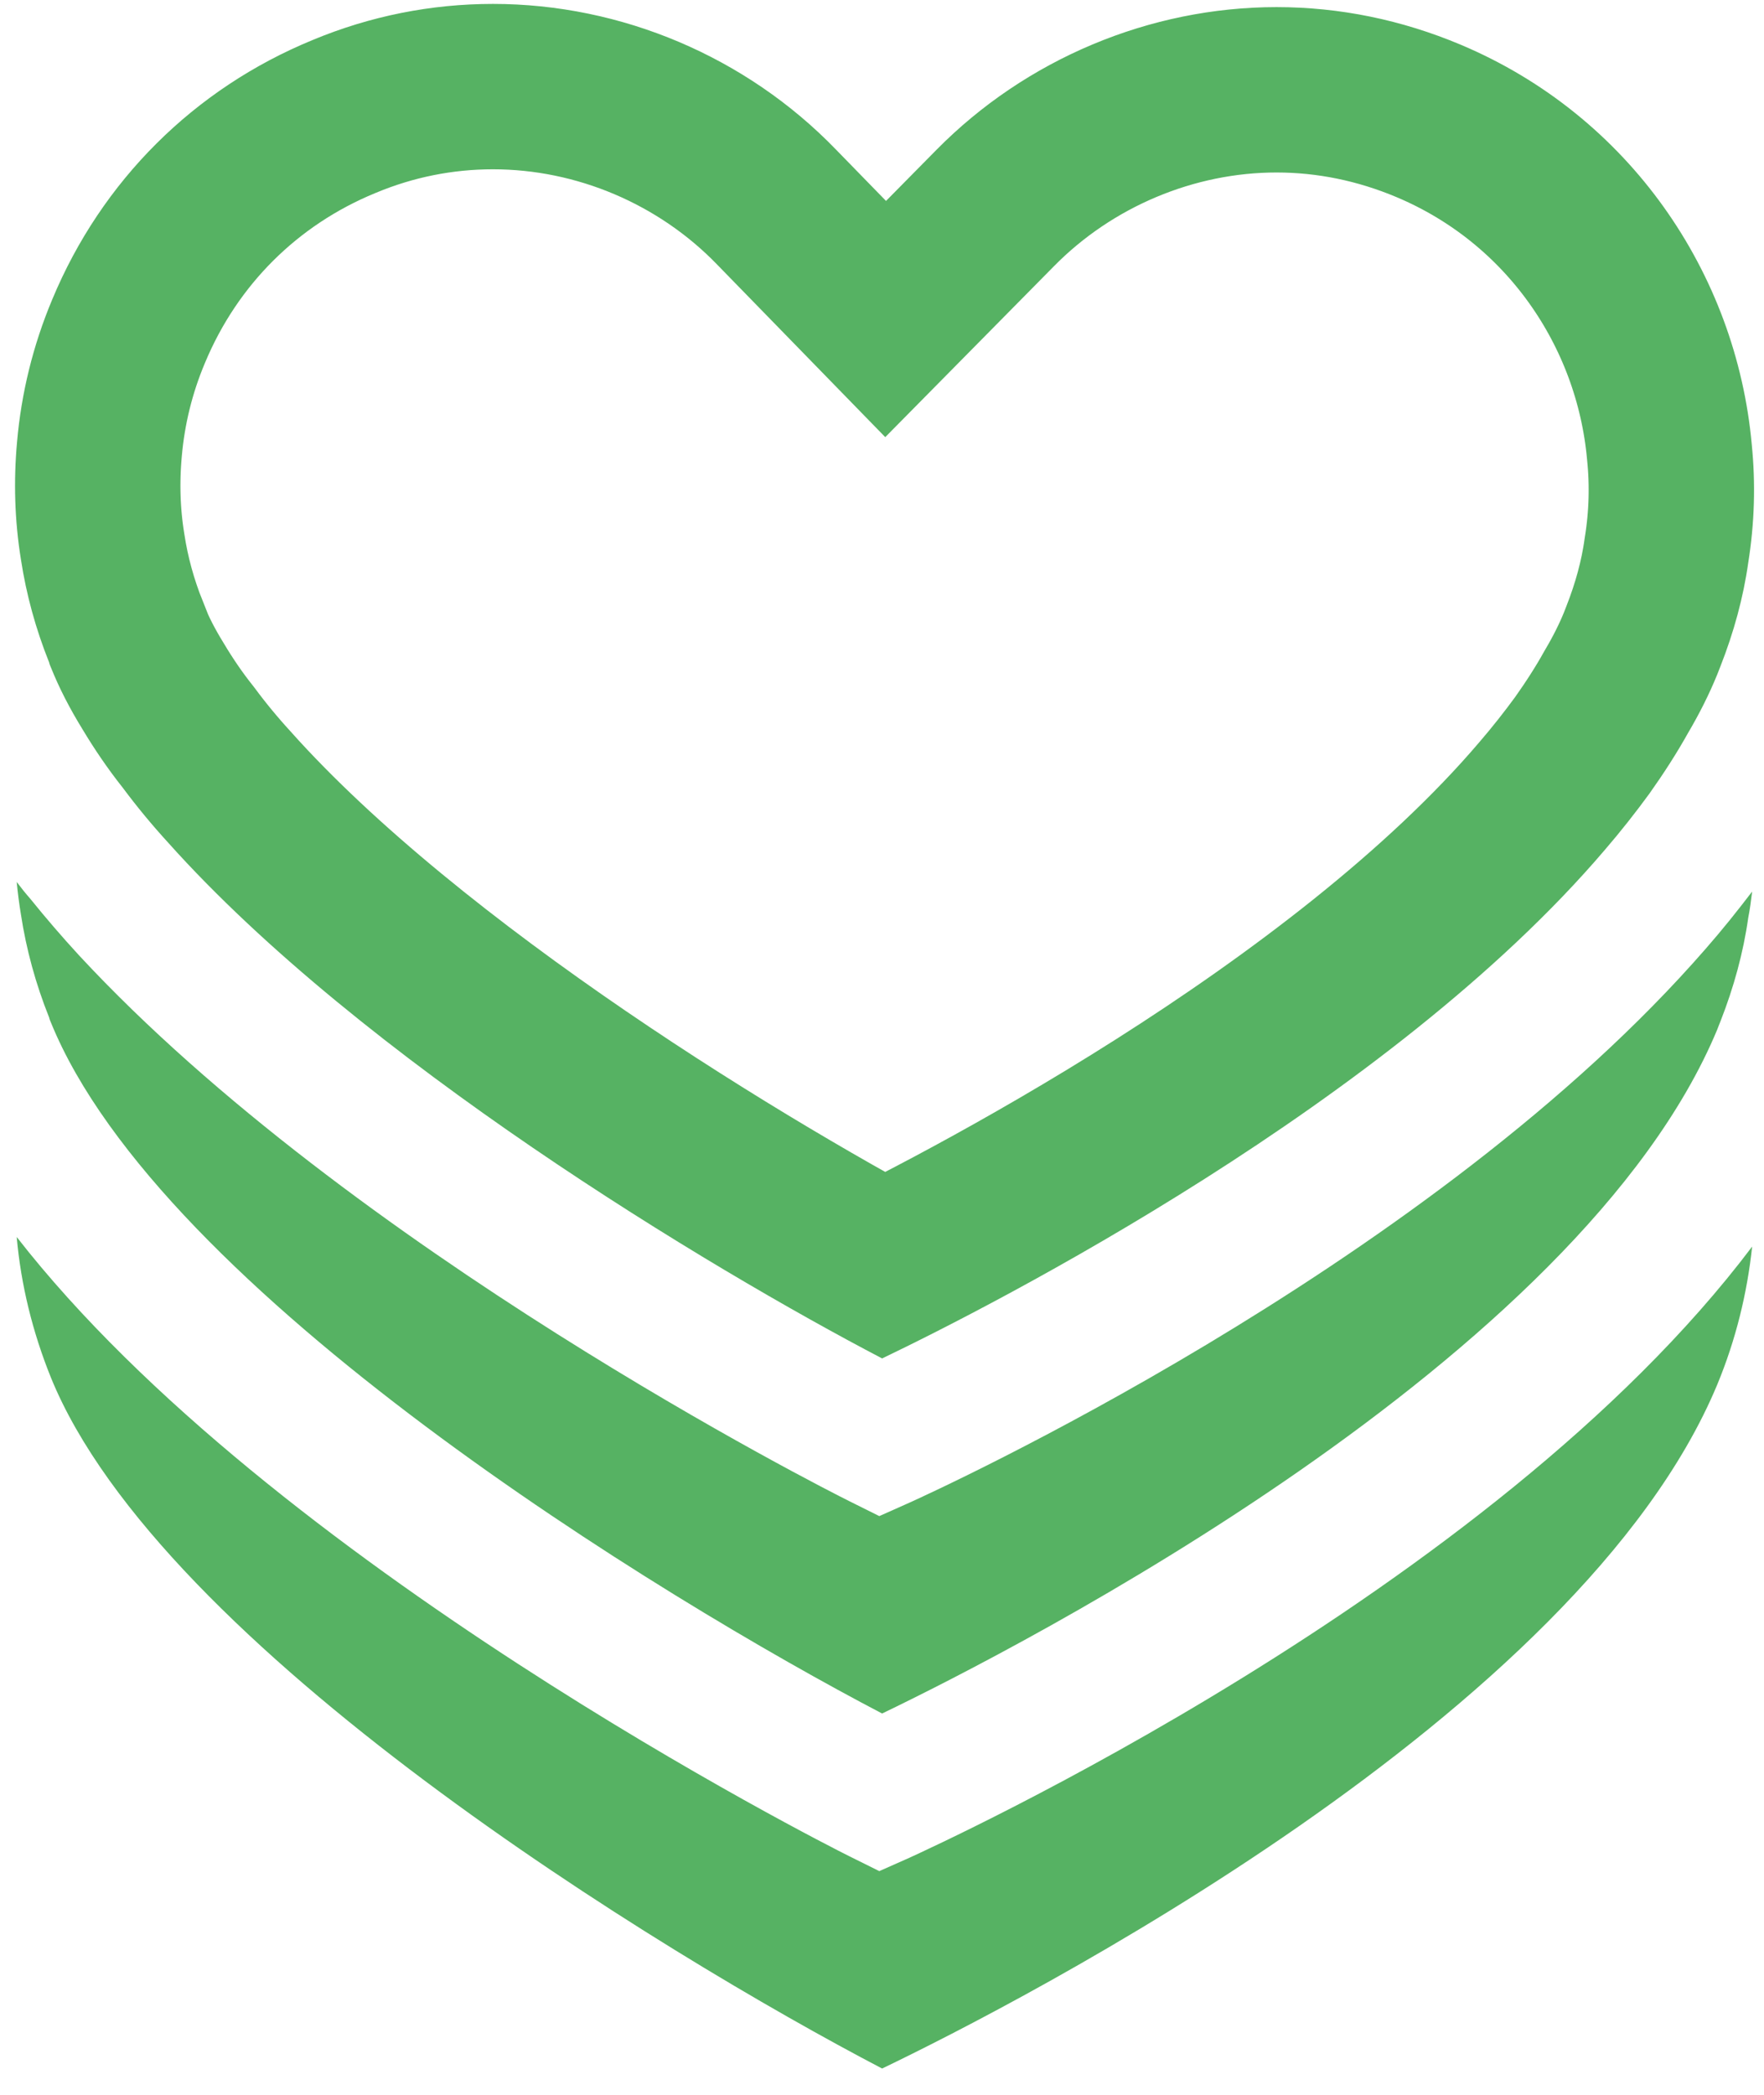 <svg viewBox="0 0 32 38" xmlns="http://www.w3.org/2000/svg" xmlns:xlink="http://www.w3.org/1999/xlink">
<g transform="translate(-0.473, 0)">
  <path fill="#56b263" d="M31.182,17.474 C26.146,23.083 17.429,27.051 16.974,27.257 L16.424,27.502 L15.88,27.231 C15.426,27.006 6.843,22.658 1.902,17.325 C1.595,16.991 1.301,16.649 1.026,16.308 C0.936,16.205 0.853,16.102 0.776,15.999 C0.795,16.198 0.821,16.398 0.853,16.591 C0.949,17.222 1.122,17.853 1.365,18.459 C1.371,18.491 1.384,18.517 1.397,18.549 C3.387,23.438 12.482,28.996 16.475,31.083 C18.952,29.891 29.122,24.681 31.624,18.678 C31.643,18.626 31.662,18.581 31.682,18.53 C31.925,17.912 32.098,17.28 32.187,16.649 C32.219,16.488 32.238,16.334 32.258,16.173 C32.194,16.256 32.123,16.346 32.059,16.43 C31.784,16.784 31.49,17.132 31.182,17.474"/>
  <path fill="#56b263" d="M16.974,33.698 L16.424,33.942 L15.88,33.672 C15.387,33.427 5.384,28.358 0.776,22.439 C0.853,23.309 1.064,24.165 1.397,24.99 C3.387,29.878 12.482,35.437 16.475,37.523 C18.952,36.332 29.122,31.121 31.624,25.119 C31.963,24.301 32.168,23.457 32.258,22.613 C27.515,28.906 17.461,33.472 16.974,33.698"/>
  <defs>
    <path id="heart" d="M1.365,12.018 C1.371,12.051 1.384,12.076 1.397,12.108 C1.544,12.476 1.736,12.849 1.966,13.223 C2.178,13.577 2.421,13.938 2.702,14.292 C2.946,14.62 3.221,14.955 3.522,15.284 C7.029,19.206 13.333,23 16.475,24.642 C18.504,23.669 25.678,20.005 29.589,15.413 C29.877,15.078 30.146,14.736 30.395,14.395 C30.651,14.034 30.888,13.667 31.093,13.3 C31.298,12.952 31.477,12.598 31.624,12.237 C31.643,12.186 31.662,12.141 31.682,12.089 C31.925,11.471 32.098,10.84 32.187,10.208 C32.302,9.487 32.322,8.772 32.251,8.064 C31.97,4.953 30.03,2.1 26.971,0.811 C25.902,0.361 24.776,0.129 23.63,0.129 C21.326,0.129 19.08,1.076 17.461,2.718 L16.546,3.645 L15.637,2.712 C14.011,1.031 11.746,0.071 9.416,0.071 C8.296,0.071 7.189,0.29 6.139,0.728 C3.995,1.61 2.318,3.278 1.422,5.429 C1.07,6.267 0.859,7.136 0.782,8.019 C0.718,8.727 0.738,9.442 0.853,10.151 C0.949,10.782 1.122,11.413 1.365,12.018 Z"/>
    <clipPath id="heart-clip">
      <use xlink:href="#heart"/>
    </clipPath>
  </defs>
  <use xlink:href="#heart" stroke="#56b263" stroke-width="6" fill="none" clip-path="url(#heart-clip)"/>
</g>
</svg>
